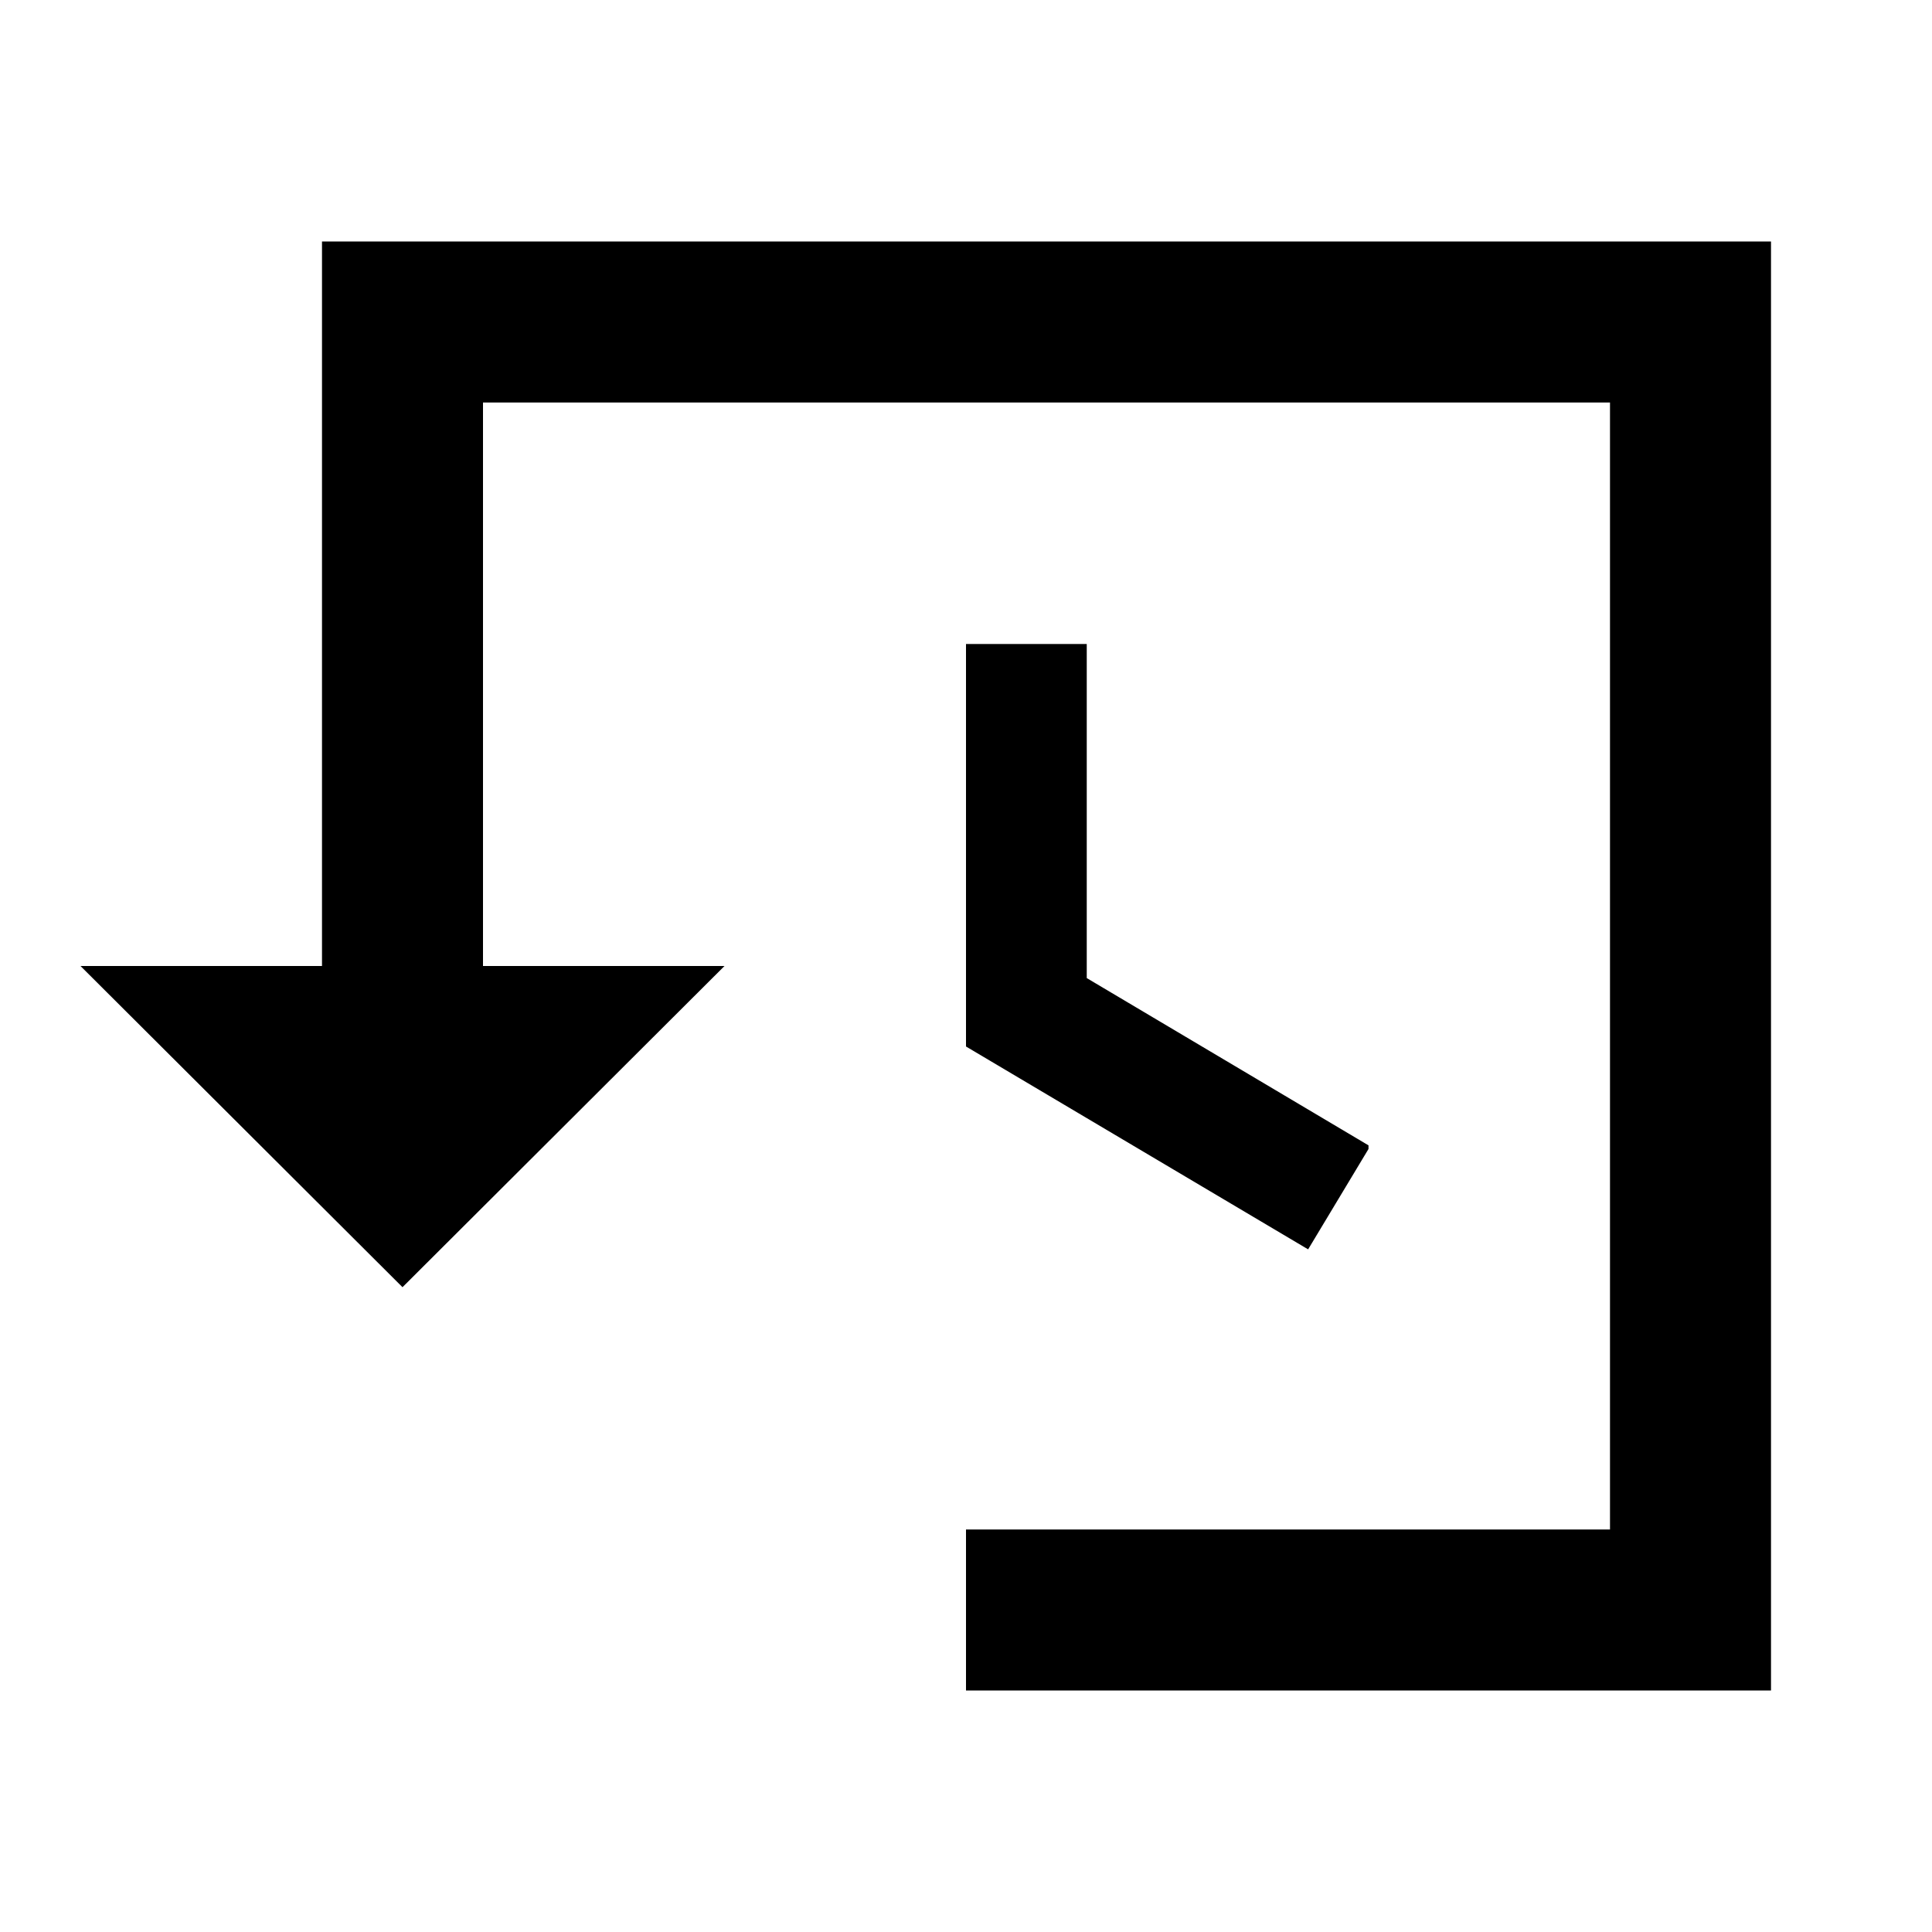 <svg width="24" height="24" viewBox="0 0 24 24" fill="none" xmlns="http://www.w3.org/2000/svg">
<path fill-rule="evenodd" clip-rule="evenodd" d="M6 12H4H1L5 15.99L9 12H6ZM12 8V13L16.25 15.52L17 14.273V14.228L13.5 12.15V8H12Z" fill="black"/>
<path d="M12 20H21V4H5V12" stroke="black" stroke-width="2"/>
</svg>
